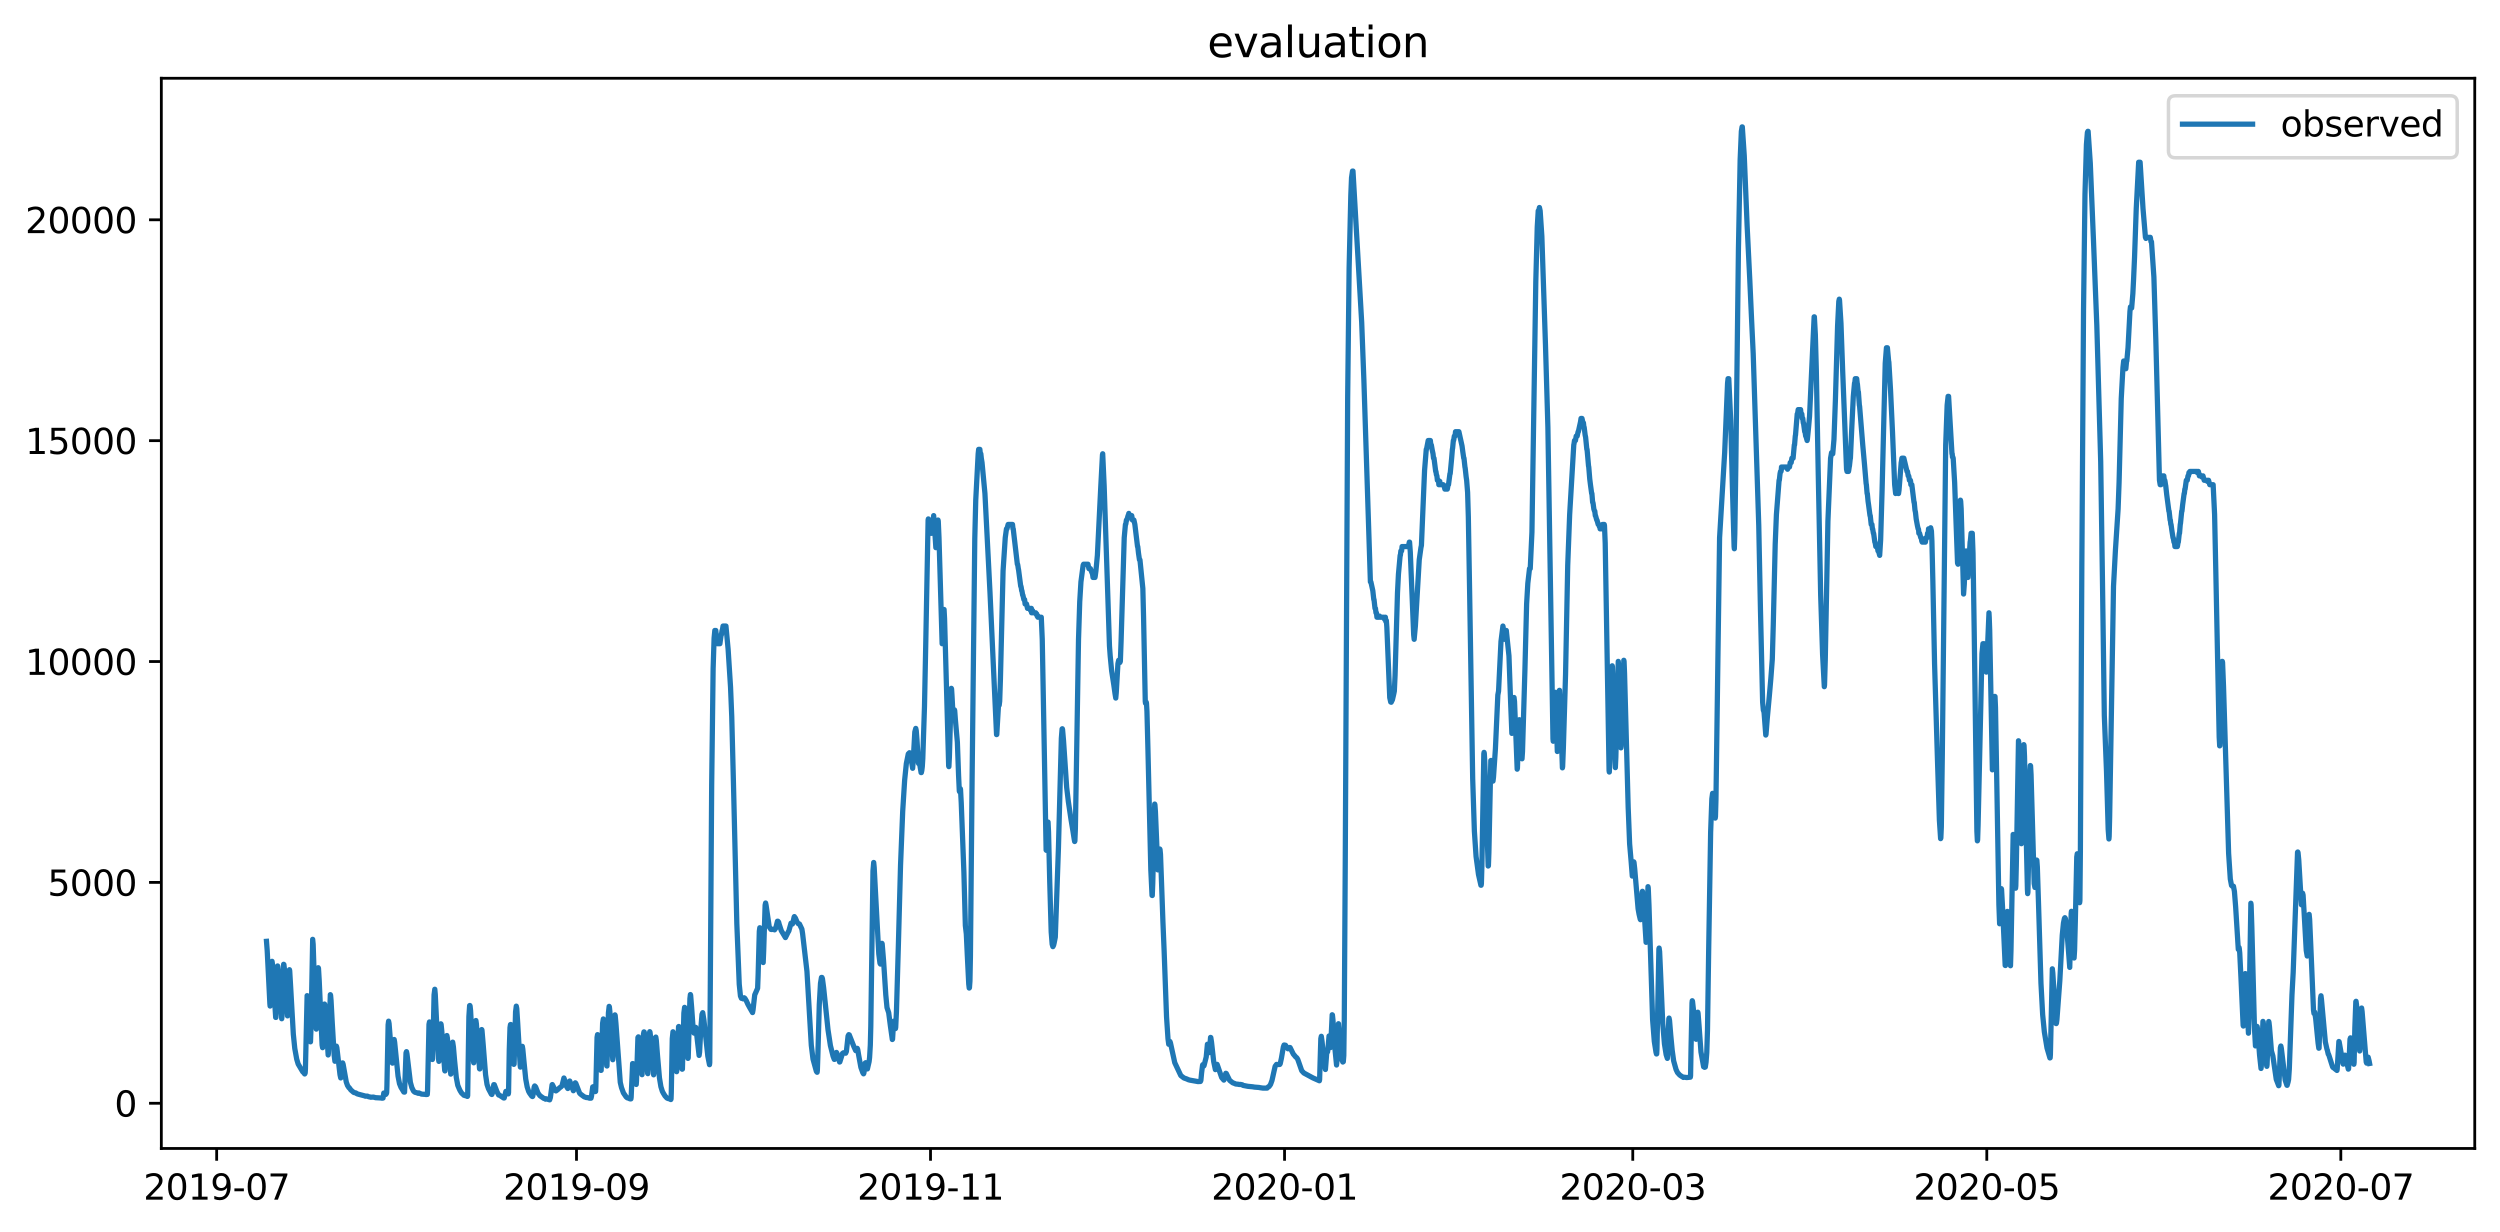 <?xml version="1.0" encoding="utf-8" standalone="no"?>
<!DOCTYPE svg PUBLIC "-//W3C//DTD SVG 1.1//EN"
  "http://www.w3.org/Graphics/SVG/1.1/DTD/svg11.dtd">
<svg xmlns:xlink="http://www.w3.org/1999/xlink" width="713.023pt" height="351.436pt" viewBox="0 0 713.023 351.436" xmlns="http://www.w3.org/2000/svg" version="1.1">
 <defs>
  <style type="text/css">*{stroke-linejoin: round; stroke-linecap: butt}</style>
 </defs>
 <g id="figure_1">
  <g id="patch_1">
   <path d="M 0 351.436 
L 713.023 351.436 
L 713.023 0 
L 0 0 
z
" style="fill: #ffffff"/>
  </g>
  <g id="axes_1">
   <g id="patch_2">
    <path d="M 46.013 327.558 
L 705.822 327.558 
L 705.822 22.318 
L 46.013 22.318 
z
" style="fill: #ffffff"/>
   </g>
   <g id="matplotlib.axis_1">
    <g id="xtick_1">
     <g id="line2d_1">
      <defs>
       <path id="m380944ceb1" d="M 0 0 
L 0 3.5 
" style="stroke: #000000; stroke-width: 0.8"/>
      </defs>
      <g>
       <use xlink:href="#m380944ceb1" x="61.796" y="327.558" style="stroke: #000000; stroke-width: 0.8"/>
      </g>
     </g>
     <g id="text_1">
      <!-- 2019-07 -->
      <g transform="translate(40.905 342.157) scale(0.1 -0.1)">
       <defs>
        <path id="DejaVuSans-32" d="M 1228 531 
L 3431 531 
L 3431 0 
L 469 0 
L 469 531 
Q 828 903 1448 1529 
Q 2069 2156 2228 2338 
Q 2531 2678 2651 2914 
Q 2772 3150 2772 3378 
Q 2772 3750 2511 3984 
Q 2250 4219 1831 4219 
Q 1534 4219 1204 4116 
Q 875 4013 500 3803 
L 500 4441 
Q 881 4594 1212 4672 
Q 1544 4750 1819 4750 
Q 2544 4750 2975 4387 
Q 3406 4025 3406 3419 
Q 3406 3131 3298 2873 
Q 3191 2616 2906 2266 
Q 2828 2175 2409 1742 
Q 1991 1309 1228 531 
z
" transform="scale(0.016)"/>
        <path id="DejaVuSans-30" d="M 2034 4250 
Q 1547 4250 1301 3770 
Q 1056 3291 1056 2328 
Q 1056 1369 1301 889 
Q 1547 409 2034 409 
Q 2525 409 2770 889 
Q 3016 1369 3016 2328 
Q 3016 3291 2770 3770 
Q 2525 4250 2034 4250 
z
M 2034 4750 
Q 2819 4750 3233 4129 
Q 3647 3509 3647 2328 
Q 3647 1150 3233 529 
Q 2819 -91 2034 -91 
Q 1250 -91 836 529 
Q 422 1150 422 2328 
Q 422 3509 836 4129 
Q 1250 4750 2034 4750 
z
" transform="scale(0.016)"/>
        <path id="DejaVuSans-31" d="M 794 531 
L 1825 531 
L 1825 4091 
L 703 3866 
L 703 4441 
L 1819 4666 
L 2450 4666 
L 2450 531 
L 3481 531 
L 3481 0 
L 794 0 
L 794 531 
z
" transform="scale(0.016)"/>
        <path id="DejaVuSans-39" d="M 703 97 
L 703 672 
Q 941 559 1184 500 
Q 1428 441 1663 441 
Q 2288 441 2617 861 
Q 2947 1281 2994 2138 
Q 2813 1869 2534 1725 
Q 2256 1581 1919 1581 
Q 1219 1581 811 2004 
Q 403 2428 403 3163 
Q 403 3881 828 4315 
Q 1253 4750 1959 4750 
Q 2769 4750 3195 4129 
Q 3622 3509 3622 2328 
Q 3622 1225 3098 567 
Q 2575 -91 1691 -91 
Q 1453 -91 1209 -44 
Q 966 3 703 97 
z
M 1959 2075 
Q 2384 2075 2632 2365 
Q 2881 2656 2881 3163 
Q 2881 3666 2632 3958 
Q 2384 4250 1959 4250 
Q 1534 4250 1286 3958 
Q 1038 3666 1038 3163 
Q 1038 2656 1286 2365 
Q 1534 2075 1959 2075 
z
" transform="scale(0.016)"/>
        <path id="DejaVuSans-2d" d="M 313 2009 
L 1997 2009 
L 1997 1497 
L 313 1497 
L 313 2009 
z
" transform="scale(0.016)"/>
        <path id="DejaVuSans-37" d="M 525 4666 
L 3525 4666 
L 3525 4397 
L 1831 0 
L 1172 0 
L 2766 4134 
L 525 4134 
L 525 4666 
z
" transform="scale(0.016)"/>
       </defs>
       <use xlink:href="#DejaVuSans-32"/>
       <use xlink:href="#DejaVuSans-30" x="63.623"/>
       <use xlink:href="#DejaVuSans-31" x="127.246"/>
       <use xlink:href="#DejaVuSans-39" x="190.869"/>
       <use xlink:href="#DejaVuSans-2d" x="254.492"/>
       <use xlink:href="#DejaVuSans-30" x="290.576"/>
       <use xlink:href="#DejaVuSans-37" x="354.199"/>
      </g>
     </g>
    </g>
    <g id="xtick_2">
     <g id="line2d_2">
      <g>
       <use xlink:href="#m380944ceb1" x="164.423" y="327.558" style="stroke: #000000; stroke-width: 0.8"/>
      </g>
     </g>
     <g id="text_2">
      <!-- 2019-09 -->
      <g transform="translate(143.531 342.157) scale(0.1 -0.1)">
       <use xlink:href="#DejaVuSans-32"/>
       <use xlink:href="#DejaVuSans-30" x="63.623"/>
       <use xlink:href="#DejaVuSans-31" x="127.246"/>
       <use xlink:href="#DejaVuSans-39" x="190.869"/>
       <use xlink:href="#DejaVuSans-2d" x="254.492"/>
       <use xlink:href="#DejaVuSans-30" x="290.576"/>
       <use xlink:href="#DejaVuSans-39" x="354.199"/>
      </g>
     </g>
    </g>
    <g id="xtick_3">
     <g id="line2d_3">
      <g>
       <use xlink:href="#m380944ceb1" x="265.394" y="327.558" style="stroke: #000000; stroke-width: 0.8"/>
      </g>
     </g>
     <g id="text_3">
      <!-- 2019-11 -->
      <g transform="translate(244.503 342.157) scale(0.1 -0.1)">
       <use xlink:href="#DejaVuSans-32"/>
       <use xlink:href="#DejaVuSans-30" x="63.623"/>
       <use xlink:href="#DejaVuSans-31" x="127.246"/>
       <use xlink:href="#DejaVuSans-39" x="190.869"/>
       <use xlink:href="#DejaVuSans-2d" x="254.492"/>
       <use xlink:href="#DejaVuSans-31" x="290.576"/>
       <use xlink:href="#DejaVuSans-31" x="354.199"/>
      </g>
     </g>
    </g>
    <g id="xtick_4">
     <g id="line2d_4">
      <g>
       <use xlink:href="#m380944ceb1" x="366.365" y="327.558" style="stroke: #000000; stroke-width: 0.8"/>
      </g>
     </g>
     <g id="text_4">
      <!-- 2020-01 -->
      <g transform="translate(345.474 342.157) scale(0.1 -0.1)">
       <use xlink:href="#DejaVuSans-32"/>
       <use xlink:href="#DejaVuSans-30" x="63.623"/>
       <use xlink:href="#DejaVuSans-32" x="127.246"/>
       <use xlink:href="#DejaVuSans-30" x="190.869"/>
       <use xlink:href="#DejaVuSans-2d" x="254.492"/>
       <use xlink:href="#DejaVuSans-30" x="290.576"/>
       <use xlink:href="#DejaVuSans-31" x="354.199"/>
      </g>
     </g>
    </g>
    <g id="xtick_5">
     <g id="line2d_5">
      <g>
       <use xlink:href="#m380944ceb1" x="465.681" y="327.558" style="stroke: #000000; stroke-width: 0.8"/>
      </g>
     </g>
     <g id="text_5">
      <!-- 2020-03 -->
      <g transform="translate(444.79 342.157) scale(0.1 -0.1)">
       <defs>
        <path id="DejaVuSans-33" d="M 2597 2516 
Q 3050 2419 3304 2112 
Q 3559 1806 3559 1356 
Q 3559 666 3084 287 
Q 2609 -91 1734 -91 
Q 1441 -91 1130 -33 
Q 819 25 488 141 
L 488 750 
Q 750 597 1062 519 
Q 1375 441 1716 441 
Q 2309 441 2620 675 
Q 2931 909 2931 1356 
Q 2931 1769 2642 2001 
Q 2353 2234 1838 2234 
L 1294 2234 
L 1294 2753 
L 1863 2753 
Q 2328 2753 2575 2939 
Q 2822 3125 2822 3475 
Q 2822 3834 2567 4026 
Q 2313 4219 1838 4219 
Q 1578 4219 1281 4162 
Q 984 4106 628 3988 
L 628 4550 
Q 988 4650 1302 4700 
Q 1616 4750 1894 4750 
Q 2613 4750 3031 4423 
Q 3450 4097 3450 3541 
Q 3450 3153 3228 2886 
Q 3006 2619 2597 2516 
z
" transform="scale(0.016)"/>
       </defs>
       <use xlink:href="#DejaVuSans-32"/>
       <use xlink:href="#DejaVuSans-30" x="63.623"/>
       <use xlink:href="#DejaVuSans-32" x="127.246"/>
       <use xlink:href="#DejaVuSans-30" x="190.869"/>
       <use xlink:href="#DejaVuSans-2d" x="254.492"/>
       <use xlink:href="#DejaVuSans-30" x="290.576"/>
       <use xlink:href="#DejaVuSans-33" x="354.199"/>
      </g>
     </g>
    </g>
    <g id="xtick_6">
     <g id="line2d_6">
      <g>
       <use xlink:href="#m380944ceb1" x="566.653" y="327.558" style="stroke: #000000; stroke-width: 0.8"/>
      </g>
     </g>
     <g id="text_6">
      <!-- 2020-05 -->
      <g transform="translate(545.761 342.157) scale(0.1 -0.1)">
       <defs>
        <path id="DejaVuSans-35" d="M 691 4666 
L 3169 4666 
L 3169 4134 
L 1269 4134 
L 1269 2991 
Q 1406 3038 1543 3061 
Q 1681 3084 1819 3084 
Q 2600 3084 3056 2656 
Q 3513 2228 3513 1497 
Q 3513 744 3044 326 
Q 2575 -91 1722 -91 
Q 1428 -91 1123 -41 
Q 819 9 494 109 
L 494 744 
Q 775 591 1075 516 
Q 1375 441 1709 441 
Q 2250 441 2565 725 
Q 2881 1009 2881 1497 
Q 2881 1984 2565 2268 
Q 2250 2553 1709 2553 
Q 1456 2553 1204 2497 
Q 953 2441 691 2322 
L 691 4666 
z
" transform="scale(0.016)"/>
       </defs>
       <use xlink:href="#DejaVuSans-32"/>
       <use xlink:href="#DejaVuSans-30" x="63.623"/>
       <use xlink:href="#DejaVuSans-32" x="127.246"/>
       <use xlink:href="#DejaVuSans-30" x="190.869"/>
       <use xlink:href="#DejaVuSans-2d" x="254.492"/>
       <use xlink:href="#DejaVuSans-30" x="290.576"/>
       <use xlink:href="#DejaVuSans-35" x="354.199"/>
      </g>
     </g>
    </g>
    <g id="xtick_7">
     <g id="line2d_7">
      <g>
       <use xlink:href="#m380944ceb1" x="667.624" y="327.558" style="stroke: #000000; stroke-width: 0.8"/>
      </g>
     </g>
     <g id="text_7">
      <!-- 2020-07 -->
      <g transform="translate(646.732 342.157) scale(0.1 -0.1)">
       <use xlink:href="#DejaVuSans-32"/>
       <use xlink:href="#DejaVuSans-30" x="63.623"/>
       <use xlink:href="#DejaVuSans-32" x="127.246"/>
       <use xlink:href="#DejaVuSans-30" x="190.869"/>
       <use xlink:href="#DejaVuSans-2d" x="254.492"/>
       <use xlink:href="#DejaVuSans-30" x="290.576"/>
       <use xlink:href="#DejaVuSans-37" x="354.199"/>
      </g>
     </g>
    </g>
   </g>
   <g id="matplotlib.axis_2">
    <g id="ytick_1">
     <g id="line2d_8">
      <defs>
       <path id="me3d0247469" d="M 0 0 
L -3.5 0 
" style="stroke: #000000; stroke-width: 0.8"/>
      </defs>
      <g>
       <use xlink:href="#me3d0247469" x="46.013" y="314.66" style="stroke: #000000; stroke-width: 0.8"/>
      </g>
     </g>
     <g id="text_8">
      <!-- 0 -->
      <g transform="translate(32.65 318.459) scale(0.1 -0.1)">
       <use xlink:href="#DejaVuSans-30"/>
      </g>
     </g>
    </g>
    <g id="ytick_2">
     <g id="line2d_9">
      <g>
       <use xlink:href="#me3d0247469" x="46.013" y="251.668" style="stroke: #000000; stroke-width: 0.8"/>
      </g>
     </g>
     <g id="text_9">
      <!-- 5000 -->
      <g transform="translate(13.562 255.467) scale(0.1 -0.1)">
       <use xlink:href="#DejaVuSans-35"/>
       <use xlink:href="#DejaVuSans-30" x="63.623"/>
       <use xlink:href="#DejaVuSans-30" x="127.246"/>
       <use xlink:href="#DejaVuSans-30" x="190.869"/>
      </g>
     </g>
    </g>
    <g id="ytick_3">
     <g id="line2d_10">
      <g>
       <use xlink:href="#me3d0247469" x="46.013" y="188.675" style="stroke: #000000; stroke-width: 0.8"/>
      </g>
     </g>
     <g id="text_10">
      <!-- 10000 -->
      <g transform="translate(7.2 192.474) scale(0.1 -0.1)">
       <use xlink:href="#DejaVuSans-31"/>
       <use xlink:href="#DejaVuSans-30" x="63.623"/>
       <use xlink:href="#DejaVuSans-30" x="127.246"/>
       <use xlink:href="#DejaVuSans-30" x="190.869"/>
       <use xlink:href="#DejaVuSans-30" x="254.492"/>
      </g>
     </g>
    </g>
    <g id="ytick_4">
     <g id="line2d_11">
      <g>
       <use xlink:href="#me3d0247469" x="46.013" y="125.683" style="stroke: #000000; stroke-width: 0.8"/>
      </g>
     </g>
     <g id="text_11">
      <!-- 15000 -->
      <g transform="translate(7.2 129.482) scale(0.1 -0.1)">
       <use xlink:href="#DejaVuSans-31"/>
       <use xlink:href="#DejaVuSans-35" x="63.623"/>
       <use xlink:href="#DejaVuSans-30" x="127.246"/>
       <use xlink:href="#DejaVuSans-30" x="190.869"/>
       <use xlink:href="#DejaVuSans-30" x="254.492"/>
      </g>
     </g>
    </g>
    <g id="ytick_5">
     <g id="line2d_12">
      <g>
       <use xlink:href="#me3d0247469" x="46.013" y="62.69" style="stroke: #000000; stroke-width: 0.8"/>
      </g>
     </g>
     <g id="text_12">
      <!-- 20000 -->
      <g transform="translate(7.2 66.49) scale(0.1 -0.1)">
       <use xlink:href="#DejaVuSans-32"/>
       <use xlink:href="#DejaVuSans-30" x="63.623"/>
       <use xlink:href="#DejaVuSans-30" x="127.246"/>
       <use xlink:href="#DejaVuSans-30" x="190.869"/>
       <use xlink:href="#DejaVuSans-30" x="254.492"/>
      </g>
     </g>
    </g>
   </g>
   <g id="line2d_13">
    <path d="M 76.004 268.477 
L 76.211 271.186 
L 76.969 286.272 
L 77.038 286.934 
L 77.107 286.839 
L 77.314 279.879 
L 77.521 274.524 
L 77.59 274.178 
L 77.728 275.091 
L 78.142 282.65 
L 78.625 290.178 
L 78.694 290.178 
L 78.832 285.831 
L 79.107 276.131 
L 79.176 275.501 
L 79.245 275.627 
L 79.383 276.792 
L 79.935 285.107 
L 80.349 290.556 
L 80.418 289.957 
L 80.901 275.028 
L 80.97 275.091 
L 81.108 276.288 
L 81.59 283.973 
L 82.004 289.737 
L 82.073 289.485 
L 82.28 281.894 
L 82.487 276.729 
L 82.556 276.572 
L 82.625 276.887 
L 82.901 281.58 
L 83.659 294.965 
L 84.073 299.028 
L 84.625 302.084 
L 85.039 303.469 
L 86.349 305.693 
L 86.556 305.863 
L 86.832 306.219 
L 86.901 306.304 
L 87.039 306.052 
L 87.108 304.899 
L 87.591 283.973 
L 87.66 284.005 
L 87.798 285.265 
L 88.556 297.139 
L 88.694 293.265 
L 89.177 267.91 
L 89.315 269.327 
L 89.66 279.973 
L 90.143 292.918 
L 90.212 293.517 
L 90.281 292.918 
L 90.763 276.005 
L 90.832 276.162 
L 91.039 279.595 
L 91.867 298.052 
L 92.005 298.808 
L 92.143 295.816 
L 92.488 286.713 
L 92.557 286.367 
L 92.626 286.493 
L 92.763 287.973 
L 93.591 300.887 
L 93.66 300.477 
L 94.212 283.69 
L 94.281 283.816 
L 94.419 285.359 
L 94.764 291.753 
L 95.315 301.013 
L 95.522 302.682 
L 95.66 301.076 
L 95.867 298.524 
L 95.936 298.367 
L 96.074 298.808 
L 96.35 301.139 
L 96.971 306.509 
L 97.177 307.438 
L 97.246 307.331 
L 97.384 305.81 
L 97.66 303.154 
L 97.729 303.154 
L 97.867 303.564 
L 98.764 308.616 
L 99.109 309.58 
L 99.522 310.225 
L 99.591 310.206 
L 100.074 310.874 
L 100.902 311.583 
L 101.523 311.728 
L 101.798 311.948 
L 102.281 312.096 
L 104.074 312.572 
L 104.212 312.647 
L 104.764 312.61 
L 105.109 312.789 
L 105.661 312.896 
L 105.73 312.943 
L 106.488 312.896 
L 107.109 313.066 
L 108.695 313.158 
L 108.971 313.221 
L 109.247 313.173 
L 109.454 311.747 
L 109.73 312.096 
L 110.006 312.143 
L 110.213 311.898 
L 110.282 311.58 
L 110.351 309.734 
L 110.695 292.288 
L 110.833 291.249 
L 110.971 291.942 
L 111.316 296.351 
L 111.868 303.154 
L 111.937 303.217 
L 112.075 300.824 
L 112.351 296.54 
L 112.42 296.477 
L 112.558 297.265 
L 112.834 300.005 
L 113.523 306.912 
L 113.937 309.06 
L 114.351 310.096 
L 115.179 311.46 
L 115.385 311.479 
L 115.523 307.753 
L 115.799 300.288 
L 115.937 299.942 
L 116.075 300.603 
L 117.041 308.688 
L 117.455 310.175 
L 117.937 311.17 
L 118.075 311.309 
L 118.351 311.526 
L 118.765 311.63 
L 119.317 311.832 
L 119.455 311.709 
L 119.662 311.8 
L 120.213 312.049 
L 121.317 312.128 
L 121.524 312.175 
L 121.869 312.143 
L 121.938 311.069 
L 122.351 292.162 
L 122.489 291.469 
L 122.627 292.32 
L 122.903 296.351 
L 123.317 302.178 
L 123.386 301.989 
L 123.524 296.509 
L 123.8 283.753 
L 124.007 282.146 
L 124.145 283.595 
L 124.558 292.257 
L 125.11 302.336 
L 125.179 302.713 
L 125.248 302.052 
L 125.731 292.005 
L 125.8 292.099 
L 126.007 294.115 
L 126.834 305.328 
L 126.903 305.441 
L 127.041 302.241 
L 127.317 295.784 
L 127.455 295.343 
L 127.593 296.036 
L 128.559 306.345 
L 128.697 303.532 
L 128.972 297.674 
L 129.11 297.233 
L 129.317 298.587 
L 129.662 302.587 
L 130.145 307.331 
L 130.559 309.548 
L 131.041 310.685 
L 131.248 311.101 
L 131.662 311.765 
L 132.145 312.197 
L 132.283 312.361 
L 132.421 312.361 
L 132.559 312.468 
L 132.628 312.329 
L 132.697 312.376 
L 132.973 312.534 
L 133.18 312.685 
L 133.317 312.704 
L 133.386 312.452 
L 133.524 303.18 
L 133.731 289.957 
L 133.938 286.808 
L 134.007 286.776 
L 134.076 286.934 
L 134.214 288.257 
L 134.559 294.65 
L 135.042 302.682 
L 135.111 303.123 
L 135.249 300.288 
L 135.524 292.288 
L 135.731 291.06 
L 135.869 292.005 
L 136.145 295.973 
L 136.766 304.817 
L 136.835 304.874 
L 136.973 301.17 
L 137.249 294.241 
L 137.387 293.643 
L 137.456 293.769 
L 137.8 297.8 
L 138.49 306.528 
L 138.904 309.29 
L 139.318 310.518 
L 140.145 312.08 
L 140.283 312.159 
L 140.421 311.797 
L 140.835 309.356 
L 140.973 309.356 
L 141.732 311.343 
L 142.215 312.31 
L 142.284 312.213 
L 142.352 312.295 
L 143.663 313.158 
L 143.801 313.158 
L 144.008 312.364 
L 144.284 311.274 
L 144.491 311.274 
L 144.904 311.929 
L 144.973 311.986 
L 145.042 311.611 
L 145.249 299.375 
L 145.456 293.076 
L 145.594 292.225 
L 145.663 292.194 
L 145.801 292.824 
L 146.146 297.643 
L 146.56 303.564 
L 146.629 303.469 
L 146.767 298.619 
L 147.042 288.603 
L 147.249 286.965 
L 147.387 287.658 
L 147.663 291.973 
L 148.353 303.784 
L 148.422 304.351 
L 148.491 304.068 
L 148.905 298.43 
L 148.974 298.43 
L 149.111 299.249 
L 149.456 302.902 
L 149.939 307.747 
L 150.353 309.986 
L 150.767 311.255 
L 151.043 311.762 
L 151.663 312.628 
L 151.87 312.742 
L 151.939 312.685 
L 152.077 311.98 
L 152.353 310.017 
L 152.491 309.725 
L 152.56 309.781 
L 152.767 310.002 
L 153.457 311.781 
L 154.008 312.515 
L 155.112 313.284 
L 155.457 313.347 
L 155.595 313.501 
L 155.733 313.378 
L 156.767 313.684 
L 156.974 313.016 
L 157.457 309.391 
L 157.526 309.328 
L 157.802 309.86 
L 158.353 311.028 
L 158.56 311.136 
L 158.974 310.839 
L 159.664 310.206 
L 160.009 309.97 
L 160.285 309.677 
L 160.836 307.457 
L 161.043 308.014 
L 161.595 309.891 
L 161.94 310.455 
L 162.078 310.017 
L 162.285 308.565 
L 162.492 308.317 
L 163.526 311.085 
L 163.595 310.962 
L 164.078 308.827 
L 164.216 308.962 
L 165.319 311.797 
L 165.664 312.112 
L 165.871 312.266 
L 166.63 312.824 
L 166.906 312.912 
L 167.181 313.019 
L 167.733 313.066 
L 168.078 313.205 
L 168.561 313.205 
L 168.699 312.647 
L 169.044 310.017 
L 169.182 309.939 
L 169.32 310.143 
L 169.802 311.328 
L 169.871 311.277 
L 169.94 309.92 
L 170.285 295.879 
L 170.423 295.091 
L 170.492 295.123 
L 170.63 295.784 
L 170.906 299.154 
L 171.389 305.29 
L 171.458 305.271 
L 171.596 300.761 
L 171.871 291.816 
L 172.078 290.619 
L 172.216 291.595 
L 172.492 295.658 
L 173.044 304.005 
L 173.113 304.036 
L 173.251 299.154 
L 173.527 288.887 
L 173.734 287.028 
L 173.803 287.186 
L 173.94 288.509 
L 174.354 296.194 
L 174.768 302.241 
L 174.837 301.58 
L 175.389 289.454 
L 175.458 289.611 
L 175.665 291.847 
L 176.906 308.704 
L 177.251 310.175 
L 177.803 311.696 
L 178.561 312.824 
L 178.906 313.12 
L 179.32 313.221 
L 179.665 313.41 
L 179.941 313.41 
L 180.01 312.94 
L 180.424 303.343 
L 180.493 303.343 
L 180.768 304.556 
L 181.458 309.293 
L 181.527 308.402 
L 181.941 295.91 
L 182.079 295.721 
L 182.217 296.477 
L 182.562 300.698 
L 182.975 305.901 
L 183.113 306.512 
L 183.251 302.524 
L 183.527 294.902 
L 183.665 294.304 
L 183.734 294.335 
L 183.941 296.194 
L 184.7 306.124 
L 184.769 306.216 
L 184.907 302.367 
L 185.182 294.871 
L 185.32 294.241 
L 185.389 294.367 
L 185.596 296.099 
L 186.424 306.55 
L 186.493 306.049 
L 186.907 295.973 
L 187.045 295.784 
L 187.183 296.698 
L 187.527 301.076 
L 188.079 307.403 
L 188.493 309.923 
L 188.907 311.255 
L 189.183 311.778 
L 189.666 312.572 
L 190.217 313.173 
L 190.562 313.315 
L 190.838 313.362 
L 191.321 313.599 
L 191.39 313.441 
L 191.459 311.567 
L 191.735 296.257 
L 191.942 294.272 
L 192.01 294.398 
L 192.286 296.572 
L 192.976 305.658 
L 193.045 305.192 
L 193.528 292.824 
L 193.597 292.761 
L 193.735 293.422 
L 194.08 298.367 
L 194.562 304.95 
L 194.631 304.912 
L 194.769 299.721 
L 195.045 288.95 
L 195.252 287.312 
L 195.321 287.406 
L 195.597 290.997 
L 196.218 301.863 
L 196.287 301.706 
L 196.425 296.855 
L 196.769 284.824 
L 196.907 283.658 
L 196.976 283.847 
L 197.252 287.217 
L 197.735 294.021 
L 197.942 294.65 
L 198.08 294.335 
L 198.356 293.013 
L 198.425 293.013 
L 198.563 293.737 
L 198.907 296.855 
L 199.39 301.013 
L 199.528 300.099 
L 199.873 293.454 
L 200.218 289.296 
L 200.425 288.824 
L 200.77 290.997 
L 201.873 301.202 
L 202.356 303.658 
L 202.425 303.091 
L 202.563 284.32 
L 202.977 223.815 
L 203.39 190.713 
L 203.666 182.02 
L 203.873 179.815 
L 204.149 179.815 
L 204.356 181.705 
L 204.632 183.595 
L 205.322 183.595 
L 205.666 181.075 
L 205.735 181.075 
L 205.942 179.815 
L 206.011 179.815 
L 206.218 178.555 
L 207.046 178.555 
L 207.667 185.17 
L 208.356 195.973 
L 208.701 204.382 
L 209.184 223.249 
L 210.149 263.438 
L 210.839 280.729 
L 211.184 284.068 
L 211.46 284.729 
L 211.667 284.761 
L 211.736 284.666 
L 211.805 284.729 
L 211.943 284.887 
L 212.219 284.572 
L 212.425 284.698 
L 212.839 285.391 
L 213.322 286.461 
L 213.529 286.839 
L 213.874 287.469 
L 214.632 288.792 
L 214.77 288.068 
L 215.253 283.753 
L 215.598 282.965 
L 216.081 281.863 
L 216.219 278.209 
L 216.564 265.611 
L 216.702 264.603 
L 216.771 264.729 
L 217.046 267.501 
L 217.667 274.524 
L 217.805 271.28 
L 218.219 258.178 
L 218.357 257.548 
L 218.495 258.209 
L 219.391 264.351 
L 219.874 265.076 
L 220.15 265.107 
L 220.564 265.013 
L 220.771 265.138 
L 220.84 265.107 
L 220.909 265.201 
L 221.254 264.698 
L 221.736 262.745 
L 221.874 262.745 
L 222.081 262.997 
L 222.219 263.564 
L 222.84 265.453 
L 224.012 267.406 
L 224.84 265.737 
L 224.978 265.548 
L 225.599 263.312 
L 225.737 263.343 
L 225.874 263.438 
L 226.012 263.532 
L 226.219 262.808 
L 226.495 261.548 
L 226.564 261.422 
L 226.771 261.831 
L 226.84 261.8 
L 227.185 262.619 
L 227.392 263.091 
L 227.461 263.123 
L 227.668 263.438 
L 228.013 263.532 
L 228.702 264.981 
L 228.909 266.304 
L 230.151 277.044 
L 231.392 298.147 
L 231.875 302.052 
L 232.84 305.573 
L 233.047 305.822 
L 233.116 305.321 
L 233.254 301.328 
L 233.668 286.524 
L 234.013 280.446 
L 234.289 278.776 
L 234.427 278.776 
L 234.565 279.123 
L 234.909 281.737 
L 235.323 285.674 
L 236.151 293.674 
L 236.841 298.209 
L 237.599 301.233 
L 237.944 302.147 
L 238.013 302.147 
L 238.565 300.162 
L 238.703 300.414 
L 239.461 302.902 
L 239.53 302.871 
L 240.289 300.446 
L 240.565 300.257 
L 240.703 300.257 
L 241.048 300.351 
L 241.186 300.383 
L 241.393 299.91 
L 241.6 298.021 
L 241.875 295.469 
L 242.082 295.091 
L 242.22 295.154 
L 243.6 298.661 
L 243.738 298.934 
L 244.013 299.564 
L 244.082 299.658 
L 244.151 299.595 
L 244.496 298.997 
L 244.634 299.343 
L 244.91 301.013 
L 245.531 304.414 
L 246.083 305.951 
L 246.289 306.266 
L 246.358 306.181 
L 246.496 305.391 
L 246.772 303.186 
L 246.91 303.091 
L 247.048 303.322 
L 247.393 304.868 
L 247.876 302.776 
L 248.014 301.611 
L 248.221 298.084 
L 248.359 292.698 
L 248.979 248.414 
L 249.186 245.989 
L 249.324 247.375 
L 249.738 255.249 
L 250.635 272.036 
L 250.979 274.745 
L 251.117 274.965 
L 251.255 273.044 
L 251.531 269.044 
L 251.6 269.139 
L 252.014 274.178 
L 252.635 283.753 
L 252.979 287.375 
L 253.462 288.824 
L 253.945 292.572 
L 254.497 296.477 
L 254.566 296.383 
L 254.773 292.95 
L 254.98 291.217 
L 255.118 291.784 
L 255.393 293.359 
L 255.462 293.013 
L 255.669 288.666 
L 256.221 269.674 
L 256.842 246.776 
L 257.462 231.312 
L 258.014 222.493 
L 258.497 217.768 
L 259.049 215.028 
L 259.394 214.682 
L 259.463 214.713 
L 259.669 215.123 
L 260.083 217.831 
L 260.29 219.123 
L 260.428 217.422 
L 260.911 208.76 
L 261.187 207.752 
L 261.325 208.414 
L 261.532 211.154 
L 261.945 217.674 
L 262.014 217.8 
L 262.152 217.485 
L 262.221 217.485 
L 262.359 218.272 
L 262.704 220.351 
L 262.773 220.351 
L 262.911 219.752 
L 263.049 218.619 
L 263.187 216.382 
L 263.67 201.516 
L 264.015 184.54 
L 264.704 148.319 
L 264.773 148.004 
L 264.98 149.264 
L 265.394 152.099 
L 265.739 152.099 
L 266.291 147.059 
L 266.566 150.839 
L 266.911 156.193 
L 266.98 156.193 
L 267.049 155.878 
L 267.532 148.319 
L 267.601 148.634 
L 267.808 153.359 
L 268.704 183.595 
L 269.049 175.091 
L 269.256 173.831 
L 269.394 176.351 
L 269.739 188.634 
L 270.567 218.461 
L 270.636 218.65 
L 270.774 215.91 
L 271.325 196.319 
L 271.394 196.477 
L 271.532 198.65 
L 271.877 205.201 
L 272.015 204.319 
L 272.222 202.461 
L 272.291 202.682 
L 272.498 205.453 
L 272.843 209.327 
L 273.05 211.658 
L 273.394 221.138 
L 273.601 225.611 
L 273.67 225.8 
L 273.877 224.918 
L 273.946 225.107 
L 274.153 228.949 
L 274.912 248.76 
L 275.326 263.973 
L 275.601 266.367 
L 275.877 272.32 
L 276.291 280.635 
L 276.429 281.8 
L 276.498 281.705 
L 276.636 279.816 
L 276.774 272.761 
L 277.257 221.768 
L 278.015 153.673 
L 278.291 142.65 
L 278.981 129.421 
L 279.119 128.162 
L 279.464 128.162 
L 279.602 129.421 
L 279.74 129.421 
L 279.878 130.681 
L 280.084 131.941 
L 280.498 136.351 
L 280.912 140.76 
L 282.36 169.107 
L 284.223 209.516 
L 284.292 209.485 
L 284.43 207.06 
L 284.774 201.233 
L 284.843 200.949 
L 284.912 201.075 
L 284.981 201.138 
L 285.119 200.004 
L 285.326 193.8 
L 286.085 162.807 
L 286.706 153.359 
L 287.05 150.839 
L 287.188 150.839 
L 287.533 149.579 
L 288.775 149.579 
L 288.913 150.839 
L 288.982 150.839 
L 290.154 160.918 
L 290.223 160.918 
L 290.292 161.233 
L 290.43 162.177 
L 290.499 162.492 
L 290.706 164.067 
L 291.12 167.217 
L 291.189 167.217 
L 291.258 167.532 
L 291.395 168.477 
L 291.464 168.477 
L 291.671 169.737 
L 291.74 169.737 
L 292.016 170.996 
L 292.223 170.996 
L 292.361 172.256 
L 292.775 172.256 
L 293.051 173.516 
L 293.12 173.201 
L 293.258 173.516 
L 293.809 173.516 
L 293.947 174.146 
L 294.085 173.516 
L 294.154 173.516 
L 294.223 174.776 
L 294.292 174.461 
L 294.361 174.461 
L 294.43 174.776 
L 294.499 174.146 
L 294.637 174.776 
L 295.396 174.776 
L 295.534 175.196 
L 295.672 175.091 
L 295.809 175.721 
L 295.878 175.721 
L 296.016 176.036 
L 296.085 175.721 
L 296.223 176.036 
L 296.982 176.036 
L 297.258 182.335 
L 297.603 200.981 
L 298.361 242.43 
L 298.43 242.524 
L 298.568 239.973 
L 298.844 234.461 
L 298.913 234.461 
L 299.051 237.264 
L 299.396 251.627 
L 299.81 265.8 
L 300.086 269.296 
L 300.293 269.989 
L 300.499 269.579 
L 300.637 269.013 
L 300.982 267.28 
L 301.879 241.737 
L 302.706 210.556 
L 302.913 207.91 
L 302.982 207.847 
L 303.051 208.067 
L 303.327 211.249 
L 304.224 224.571 
L 304.707 228.634 
L 305.465 233.737 
L 306.017 237.044 
L 306.362 239.28 
L 306.5 240.005 
L 306.569 239.847 
L 306.707 236.351 
L 306.983 220.004 
L 307.603 182.335 
L 307.948 171.626 
L 308.293 165.957 
L 308.914 161.233 
L 309.052 160.918 
L 310.293 160.918 
L 310.569 162.177 
L 310.983 162.177 
L 311.603 163.752 
L 311.741 164.697 
L 312.293 164.697 
L 312.362 164.382 
L 312.569 162.807 
L 312.983 158.398 
L 313.948 138.87 
L 314.431 129.736 
L 314.5 129.421 
L 314.914 138.555 
L 316.431 184.225 
L 316.638 187.059 
L 317.052 191.343 
L 317.673 195.374 
L 318.018 197.863 
L 318.225 199.091 
L 318.362 197.611 
L 318.845 189.264 
L 319.052 188.319 
L 319.19 188.634 
L 319.328 188.634 
L 319.397 188.949 
L 319.535 188.634 
L 319.742 182.965 
L 320.638 153.359 
L 320.983 149.579 
L 321.052 149.579 
L 321.121 149.264 
L 321.259 148.319 
L 321.397 148.319 
L 321.742 147.059 
L 321.811 147.059 
L 321.949 146.429 
L 322.018 147.059 
L 322.087 146.744 
L 322.225 147.059 
L 322.777 147.059 
L 322.983 148.319 
L 323.397 148.319 
L 323.673 149.579 
L 324.432 155.878 
L 324.501 155.878 
L 324.708 157.768 
L 324.984 159.658 
L 325.122 159.658 
L 325.949 167.847 
L 326.156 176.036 
L 326.639 200.036 
L 326.708 200.571 
L 326.777 200.54 
L 326.846 200.477 
L 326.915 200.256 
L 326.984 200.54 
L 327.122 202.902 
L 327.397 213.516 
L 328.225 248.131 
L 328.57 255.375 
L 328.639 255.406 
L 328.777 251.879 
L 329.329 229.327 
L 329.398 229.548 
L 329.536 231.469 
L 330.225 248.099 
L 330.294 247.973 
L 330.501 245.296 
L 330.777 242.146 
L 330.846 242.272 
L 330.984 243.658 
L 331.26 251.186 
L 331.674 262.839 
L 332.018 271.154 
L 332.708 290.02 
L 333.122 296.257 
L 333.329 297.832 
L 333.398 297.832 
L 333.674 297.044 
L 333.812 297.391 
L 335.053 303.091 
L 336.777 306.758 
L 337.674 307.45 
L 338.433 307.715 
L 338.984 307.964 
L 339.398 308.071 
L 341.674 308.477 
L 342.226 308.446 
L 342.364 308.446 
L 342.502 308.147 
L 342.709 305.967 
L 342.985 303.784 
L 343.054 303.658 
L 343.26 304.005 
L 343.329 304.036 
L 343.398 303.942 
L 344.019 301.485 
L 344.364 297.832 
L 344.502 298.052 
L 344.847 300.225 
L 344.916 299.879 
L 345.261 295.879 
L 345.33 295.91 
L 345.536 297.233 
L 346.157 302.776 
L 346.64 305.063 
L 346.709 304.994 
L 347.123 303.564 
L 347.261 303.91 
L 348.433 307.328 
L 349.054 308.055 
L 349.192 307.816 
L 349.606 306.109 
L 349.744 306.165 
L 350.709 308.134 
L 351.606 308.836 
L 351.951 308.947 
L 352.433 309.164 
L 353.192 309.243 
L 353.399 309.306 
L 353.813 309.29 
L 354.227 309.384 
L 354.296 309.384 
L 354.502 309.558 
L 355.882 309.825 
L 357.33 309.97 
L 357.744 310.049 
L 359.123 310.159 
L 359.399 310.222 
L 360.158 310.332 
L 360.71 310.345 
L 361.399 310.332 
L 361.744 309.958 
L 361.951 309.888 
L 362.365 309.306 
L 362.779 308.165 
L 363.675 304.131 
L 364.089 303.574 
L 364.158 303.616 
L 364.986 303.595 
L 365.124 303.406 
L 365.469 301.832 
L 366.02 298.619 
L 366.227 298.052 
L 366.365 298.052 
L 366.572 298.115 
L 366.641 298.115 
L 366.917 298.556 
L 367.124 298.808 
L 367.331 299.123 
L 367.469 299.091 
L 367.814 298.745 
L 367.952 298.776 
L 368.848 300.603 
L 369.607 301.517 
L 369.745 301.58 
L 369.952 301.832 
L 370.159 302.21 
L 371.262 305.372 
L 371.883 306.036 
L 374.297 307.343 
L 374.504 307.45 
L 376.297 308.244 
L 376.366 307.917 
L 376.504 302.965 
L 376.711 296.225 
L 376.849 295.564 
L 377.055 297.013 
L 377.745 303.627 
L 378.021 305.028 
L 378.159 303.343 
L 378.435 299.753 
L 378.504 299.753 
L 378.642 300.005 
L 378.78 298.745 
L 379.056 295.469 
L 379.125 295.69 
L 379.469 298.776 
L 379.538 298.619 
L 379.676 295.154 
L 379.952 289.422 
L 380.021 289.485 
L 380.159 290.776 
L 380.711 298.871 
L 381.194 303.753 
L 381.263 303.123 
L 381.745 291.973 
L 382.021 295.091 
L 382.78 302.493 
L 382.918 302.682 
L 382.987 302.902 
L 383.056 302.619 
L 383.125 302.808 
L 383.263 301.044 
L 383.401 290.682 
L 383.677 246.115 
L 384.366 113.358 
L 384.78 76.508 
L 385.263 55.72 
L 385.47 50.681 
L 385.746 48.791 
L 385.884 48.791 
L 388.022 85.957 
L 388.366 91.941 
L 388.987 108.319 
L 390.849 165.957 
L 390.987 165.957 
L 391.539 168.477 
L 391.815 170.996 
L 391.884 170.996 
L 392.16 173.516 
L 392.298 173.516 
L 392.436 174.776 
L 392.574 174.776 
L 392.712 176.036 
L 393.401 176.036 
L 393.47 175.721 
L 393.608 176.036 
L 394.712 176.036 
L 394.919 176.666 
L 394.988 176.666 
L 395.125 176.036 
L 395.263 177.296 
L 395.401 176.981 
L 395.539 178.87 
L 396.367 198.965 
L 396.643 200.225 
L 396.781 200.288 
L 397.057 199.721 
L 397.126 199.595 
L 397.47 198.115 
L 397.608 197.453 
L 397.677 197.107 
L 397.884 192.666 
L 398.574 169.107 
L 398.85 163.752 
L 399.333 158.398 
L 399.402 158.398 
L 399.54 157.138 
L 399.746 157.138 
L 399.884 155.878 
L 401.678 155.878 
L 401.953 154.618 
L 402.022 154.618 
L 402.229 157.453 
L 403.195 181.075 
L 403.333 182.335 
L 403.678 178.555 
L 404.781 159.658 
L 405.264 156.193 
L 405.402 155.563 
L 405.678 148.949 
L 406.299 134.146 
L 406.781 128.162 
L 406.85 128.162 
L 407.333 125.642 
L 407.954 125.642 
L 408.092 126.902 
L 408.23 126.902 
L 408.506 128.477 
L 408.712 129.421 
L 408.85 130.681 
L 408.988 130.681 
L 409.471 134.461 
L 409.54 134.461 
L 409.678 135.406 
L 409.816 135.721 
L 409.954 136.98 
L 410.23 136.98 
L 410.299 137.295 
L 410.368 138.24 
L 410.575 138.24 
L 410.644 137.295 
L 410.713 138.24 
L 410.782 137.925 
L 410.919 138.24 
L 411.609 138.24 
L 411.885 138.66 
L 412.092 139.5 
L 412.782 139.5 
L 412.851 139.185 
L 412.989 138.24 
L 413.127 138.24 
L 413.54 135.091 
L 413.609 135.091 
L 414.023 130.681 
L 414.23 128.162 
L 414.299 127.847 
L 414.506 125.642 
L 414.575 125.642 
L 414.644 125.327 
L 414.782 124.382 
L 414.989 124.382 
L 415.127 123.122 
L 416.092 123.122 
L 416.989 127.217 
L 417.196 128.791 
L 417.472 130.681 
L 417.541 130.681 
L 417.816 133.201 
L 417.885 133.516 
L 418.161 136.036 
L 418.299 136.98 
L 418.575 140.445 
L 418.782 147.374 
L 419.127 167.532 
L 420.023 222.115 
L 420.506 237.075 
L 420.989 244.288 
L 421.679 249.422 
L 422.368 252.477 
L 422.437 252.477 
L 422.506 252.036 
L 422.644 247.123 
L 423.196 215.028 
L 423.265 214.587 
L 423.334 214.839 
L 423.472 217.327 
L 424.438 246.997 
L 424.506 246.934 
L 424.644 243.154 
L 425.196 216.918 
L 425.265 216.886 
L 425.334 217.107 
L 425.817 222.776 
L 425.955 221.674 
L 426.507 213.548 
L 427.196 198.209 
L 427.403 197.107 
L 427.61 192.792 
L 428.093 182.965 
L 428.645 178.555 
L 428.714 178.87 
L 429.058 182.335 
L 429.403 179.815 
L 429.61 179.815 
L 430.369 187.059 
L 430.852 200.508 
L 431.197 209.17 
L 431.265 209.138 
L 431.403 206.682 
L 431.748 199.122 
L 431.817 198.934 
L 431.955 200.067 
L 432.231 207.028 
L 432.714 219.375 
L 432.783 219.091 
L 432.99 212.949 
L 433.335 205.264 
L 433.473 205.863 
L 433.679 209.264 
L 434.093 216.414 
L 434.231 214.335 
L 434.921 191.028 
L 435.404 172.256 
L 435.748 166.377 
L 436.231 162.177 
L 436.438 162.177 
L 436.921 151.784 
L 437.197 133.831 
L 438.024 80.287 
L 438.438 64.749 
L 438.714 60.13 
L 438.852 60.13 
L 439.059 59.185 
L 439.266 60.13 
L 439.749 67.374 
L 440.783 98.345 
L 441.473 121.862 
L 442.301 172.886 
L 442.921 210.713 
L 442.99 211.406 
L 443.128 209.201 
L 443.542 197.453 
L 443.68 199.626 
L 444.163 214.335 
L 444.301 211.658 
L 444.715 196.949 
L 444.783 196.886 
L 444.99 201.201 
L 445.611 218.997 
L 445.68 218.619 
L 445.887 213.233 
L 446.508 192.414 
L 447.128 161.233 
L 447.68 146.744 
L 448.853 126.902 
L 448.922 126.587 
L 449.06 125.642 
L 449.335 125.642 
L 449.542 124.382 
L 449.818 124.382 
L 450.094 123.122 
L 450.163 123.122 
L 450.784 120.288 
L 450.922 119.343 
L 451.198 119.343 
L 451.474 120.602 
L 451.611 120.602 
L 451.749 121.862 
L 451.818 121.862 
L 452.094 124.067 
L 452.232 124.697 
L 452.577 128.162 
L 452.646 128.162 
L 453.06 132.886 
L 453.129 133.201 
L 453.405 136.561 
L 453.612 138.24 
L 453.956 140.76 
L 454.025 140.76 
L 454.232 143.28 
L 454.301 143.28 
L 454.37 143.595 
L 454.577 145.169 
L 454.784 145.799 
L 454.853 145.799 
L 454.991 147.059 
L 455.06 147.059 
L 455.405 148.319 
L 455.474 148.319 
L 455.819 149.579 
L 456.026 149.579 
L 456.163 150.209 
L 456.232 149.894 
L 456.37 150.839 
L 456.439 150.839 
L 456.577 150.524 
L 456.715 150.839 
L 456.784 150.524 
L 456.922 150.839 
L 457.06 149.579 
L 457.129 149.894 
L 457.267 149.579 
L 457.543 149.579 
L 457.612 149.894 
L 457.819 154.933 
L 458.164 175.091 
L 458.922 219.784 
L 458.991 220.193 
L 459.129 217.233 
L 459.819 189.894 
L 459.888 190.209 
L 460.095 196.13 
L 460.715 218.934 
L 460.853 215.973 
L 461.543 188.634 
L 461.612 189.264 
L 461.888 198.241 
L 462.302 213.296 
L 462.371 212.918 
L 462.509 209.39 
L 463.129 188.319 
L 463.198 188.634 
L 463.336 192.067 
L 464.371 230.272 
L 464.785 240.697 
L 465.198 245.485 
L 465.543 249.863 
L 465.681 248.634 
L 465.888 245.989 
L 465.957 245.8 
L 466.026 245.926 
L 466.233 247.784 
L 467.199 259.186 
L 467.474 260.729 
L 467.819 262.209 
L 467.888 262.304 
L 467.957 262.115 
L 468.164 257.768 
L 468.371 254.43 
L 468.44 254.209 
L 468.647 255.595 
L 469.475 268.761 
L 469.544 267.627 
L 470.026 252.886 
L 470.095 253.296 
L 470.302 258.209 
L 471.337 290.839 
L 471.82 297.013 
L 472.302 300.099 
L 472.44 300.603 
L 472.509 300.572 
L 472.578 299.249 
L 473.13 270.682 
L 473.199 270.398 
L 473.337 271.406 
L 473.613 277.611 
L 474.233 291.942 
L 474.716 297.737 
L 475.199 300.792 
L 475.544 301.863 
L 475.682 298.808 
L 475.958 290.619 
L 476.027 290.367 
L 476.165 291.028 
L 476.509 295.186 
L 476.923 299.532 
L 477.337 302.556 
L 478.027 305.032 
L 478.441 305.913 
L 478.992 306.528 
L 479.268 306.758 
L 479.82 307.101 
L 479.889 307.117 
L 480.096 307.293 
L 480.303 307.221 
L 481.061 307.328 
L 482.096 307.224 
L 482.165 306.805 
L 482.303 298.997 
L 482.579 286.052 
L 482.648 285.422 
L 482.717 285.58 
L 483.406 291.721 
L 483.751 296.414 
L 483.82 296.32 
L 484.234 288.698 
L 484.303 289.013 
L 484.579 292.477 
L 485.131 300.036 
L 485.889 304.26 
L 485.958 304.162 
L 486.165 304.414 
L 486.372 304.32 
L 486.579 302.934 
L 486.786 300.225 
L 486.993 293.737 
L 487.338 270.43 
L 487.889 237.327 
L 488.234 227.816 
L 488.441 226.272 
L 488.51 226.367 
L 488.717 228.004 
L 489.131 233.075 
L 489.2 233.327 
L 489.269 232.855 
L 489.407 227.973 
L 490.441 153.359 
L 491.683 132.571 
L 491.89 129.106 
L 492.717 109.264 
L 492.855 108.004 
L 493.062 108.004 
L 493.614 119.973 
L 494.097 138.87 
L 494.579 155.878 
L 494.648 156.508 
L 494.786 152.099 
L 495.062 133.516 
L 495.821 70.838 
L 496.304 45.642 
L 496.649 37.453 
L 496.855 36.193 
L 496.924 36.193 
L 497.476 44.382 
L 498.304 64.539 
L 499.062 79.972 
L 499.545 90.681 
L 500.028 100.865 
L 501.614 149.894 
L 502.097 173.831 
L 502.718 200.288 
L 502.925 202.587 
L 502.994 202.619 
L 503.132 203.248 
L 503.339 205.989 
L 503.614 209.642 
L 503.683 209.453 
L 504.028 205.044 
L 504.649 198.272 
L 505.063 193.516 
L 505.477 188.004 
L 505.752 178.241 
L 506.304 155.248 
L 506.649 146.744 
L 507.408 136.98 
L 507.477 136.98 
L 507.684 135.091 
L 507.822 134.461 
L 507.96 134.461 
L 508.028 134.146 
L 508.097 133.201 
L 508.166 133.516 
L 508.235 133.516 
L 508.373 133.201 
L 509.615 133.201 
L 509.822 133.831 
L 509.96 133.201 
L 510.373 133.201 
L 510.442 132.886 
L 510.58 131.941 
L 510.856 131.941 
L 511.063 130.681 
L 511.408 130.681 
L 511.753 126.902 
L 511.822 126.902 
L 512.029 124.382 
L 512.098 124.067 
L 512.58 118.083 
L 512.649 118.083 
L 512.718 117.768 
L 512.856 116.823 
L 513.546 116.823 
L 513.684 118.083 
L 513.891 118.083 
L 514.029 119.343 
L 514.167 119.343 
L 514.305 120.602 
L 514.374 120.602 
L 514.719 123.122 
L 514.787 123.122 
L 514.856 123.437 
L 514.994 124.382 
L 515.063 124.382 
L 515.408 125.642 
L 515.477 125.327 
L 515.822 121.862 
L 516.098 118.713 
L 517.408 90.366 
L 517.477 90.366 
L 517.753 95.406 
L 518.029 105.484 
L 518.581 135.091 
L 519.27 169.737 
L 519.822 186.744 
L 520.305 195.847 
L 520.374 195.374 
L 520.581 188.319 
L 521.34 148.634 
L 522.098 130.681 
L 522.374 129.106 
L 522.443 129.106 
L 522.581 129.421 
L 522.719 129.421 
L 523.064 125.327 
L 523.478 113.988 
L 524.098 92.886 
L 524.443 85.957 
L 524.581 85.327 
L 524.65 85.642 
L 525.064 92.256 
L 525.547 105.799 
L 526.65 133.831 
L 526.788 134.461 
L 527.202 134.461 
L 527.271 134.146 
L 527.409 133.201 
L 527.478 132.886 
L 527.685 130.996 
L 527.754 130.681 
L 528.168 121.547 
L 528.581 113.043 
L 528.926 109.264 
L 528.995 109.264 
L 529.133 108.004 
L 529.547 108.004 
L 529.685 109.264 
L 529.754 109.579 
L 529.961 111.784 
L 530.03 111.784 
L 530.306 115.563 
L 530.375 115.878 
L 531.271 126.902 
L 531.754 132.256 
L 532.237 137.925 
L 532.306 138.24 
L 532.513 140.76 
L 532.582 140.76 
L 532.789 142.965 
L 532.926 143.91 
L 533.34 147.059 
L 533.409 147.059 
L 533.685 149.579 
L 533.892 149.579 
L 534.03 150.839 
L 534.099 150.839 
L 534.306 152.099 
L 534.375 152.099 
L 534.72 154.618 
L 534.789 154.618 
L 534.996 155.878 
L 535.409 155.878 
L 535.616 157.138 
L 535.754 157.138 
L 536.099 158.398 
L 536.375 153.988 
L 536.789 139.815 
L 537.685 103.595 
L 538.03 99.185 
L 538.306 99.185 
L 538.651 102.965 
L 538.72 103.28 
L 539.203 111.364 
L 539.754 123.122 
L 540.375 138.24 
L 540.651 140.76 
L 540.72 140.445 
L 540.858 139.5 
L 541.203 139.5 
L 541.41 140.76 
L 541.479 140.76 
L 541.617 139.815 
L 541.892 136.351 
L 542.237 131.941 
L 542.306 131.626 
L 542.444 130.681 
L 542.996 130.681 
L 543.893 134.461 
L 544.031 134.461 
L 544.237 135.721 
L 544.375 135.721 
L 544.444 136.036 
L 544.582 136.98 
L 544.858 136.98 
L 544.927 137.295 
L 544.996 138.24 
L 545.272 138.24 
L 545.893 143.28 
L 545.962 143.28 
L 546.169 145.484 
L 546.307 146.114 
L 546.513 148.004 
L 546.858 149.894 
L 547.065 150.839 
L 547.134 150.839 
L 547.203 151.154 
L 547.272 152.099 
L 547.479 152.099 
L 547.824 153.359 
L 547.962 153.359 
L 548.1 154.303 
L 548.238 154.618 
L 549.134 154.618 
L 549.341 153.359 
L 549.617 153.359 
L 549.755 152.099 
L 549.962 152.099 
L 550.031 150.839 
L 550.1 151.154 
L 550.238 150.839 
L 550.583 150.839 
L 550.652 150.524 
L 550.859 151.469 
L 550.996 154.303 
L 551.272 165.957 
L 551.755 189.264 
L 552.583 216.729 
L 553.134 233.989 
L 553.479 239.186 
L 553.548 238.997 
L 553.686 235.784 
L 553.962 215.563 
L 554.928 126.902 
L 555.342 115.563 
L 555.617 113.043 
L 555.755 113.043 
L 556.721 129.421 
L 556.79 129.421 
L 556.859 130.366 
L 556.928 130.261 
L 557.066 130.681 
L 557.48 137.61 
L 557.893 149.264 
L 558.307 160.603 
L 558.445 160.918 
L 558.652 156.193 
L 559.066 143.28 
L 559.135 142.65 
L 559.204 142.965 
L 559.342 145.169 
L 560.031 169.422 
L 560.238 166.587 
L 560.583 157.453 
L 560.721 157.138 
L 560.79 157.453 
L 561.204 164.697 
L 561.273 164.697 
L 561.894 154.618 
L 561.963 154.303 
L 562.169 152.099 
L 562.514 152.099 
L 562.721 157.768 
L 563.066 180.445 
L 563.825 237.075 
L 563.963 239.816 
L 564.032 239.564 
L 564.17 235.312 
L 565.273 186.43 
L 565.549 183.595 
L 565.894 183.595 
L 566.377 190.524 
L 566.515 191.689 
L 566.584 191.185 
L 567.273 174.776 
L 567.342 176.036 
L 567.48 179.815 
L 568.239 219.564 
L 568.377 216.319 
L 568.928 198.619 
L 568.997 198.65 
L 569.135 201.863 
L 569.48 221.863 
L 570.101 257.989 
L 570.308 263.469 
L 570.446 260.855 
L 570.722 253.863 
L 570.791 253.453 
L 570.86 253.642 
L 571.136 258.682 
L 571.894 275.343 
L 571.963 275.375 
L 572.101 271.123 
L 572.377 260.918 
L 572.515 259.942 
L 572.653 261.201 
L 573.067 270.209 
L 573.343 275.28 
L 573.412 275.438 
L 573.549 271.091 
L 574.17 237.989 
L 574.308 239.753 
L 574.86 253.327 
L 574.929 252.635 
L 575.067 246.934 
L 575.688 211.28 
L 575.756 211.595 
L 575.963 218.535 
L 576.515 240.634 
L 576.584 239.879 
L 576.791 230.839 
L 577.205 212.382 
L 577.274 212.603 
L 577.412 215.815 
L 577.826 235.816 
L 578.239 253.737 
L 578.308 254.871 
L 578.377 254.43 
L 578.584 244.32 
L 578.998 219.469 
L 579.067 218.335 
L 579.136 218.43 
L 579.274 220.886 
L 580.171 252.005 
L 580.377 253.107 
L 580.446 253.107 
L 580.584 250.682 
L 580.86 245.296 
L 580.929 245.359 
L 581.067 247.249 
L 581.412 258.02 
L 582.102 280.446 
L 582.584 289.391 
L 583.067 294.304 
L 583.826 298.902 
L 584.654 301.737 
L 584.722 301.706 
L 584.791 300.824 
L 585.343 276.32 
L 585.481 277.517 
L 586.378 291.91 
L 586.447 291.942 
L 586.516 291.847 
L 586.654 290.776 
L 587.481 279.69 
L 588.171 266.745 
L 588.516 263.28 
L 588.792 261.926 
L 588.93 261.737 
L 589.068 261.957 
L 589.274 263.154 
L 589.55 266.052 
L 590.309 275.91 
L 590.447 271.091 
L 590.723 260.477 
L 590.792 259.91 
L 590.861 260.131 
L 590.999 262.083 
L 591.55 273.233 
L 591.688 271.028 
L 591.895 263.028 
L 592.309 244.414 
L 592.447 243.501 
L 592.585 244.823 
L 592.861 252.005 
L 593.137 257.453 
L 593.206 256.886 
L 593.344 242.871 
L 593.757 161.548 
L 594.24 88.476 
L 594.654 55.405 
L 595.068 41.232 
L 595.344 37.767 
L 595.482 37.453 
L 595.551 37.453 
L 596.171 46.586 
L 597.068 68.319 
L 598.034 92.886 
L 599.137 131.626 
L 599.62 164.067 
L 600.172 204.067 
L 600.792 220.004 
L 601.275 236.603 
L 601.482 239.28 
L 601.551 238.556 
L 601.689 233.138 
L 602.792 167.217 
L 603.344 156.823 
L 604.103 145.169 
L 604.379 137.61 
L 605 113.673 
L 605.482 104.854 
L 605.689 102.965 
L 605.758 103.28 
L 605.827 102.965 
L 605.896 103.595 
L 605.965 102.965 
L 606.103 104.224 
L 606.172 104.224 
L 606.31 105.169 
L 606.517 102.965 
L 606.586 102.965 
L 606.931 99.185 
L 607.482 88.791 
L 607.62 87.531 
L 607.758 87.846 
L 607.965 87.846 
L 608.31 83.752 
L 608.517 79.657 
L 608.793 73.358 
L 609.276 59.5 
L 609.965 46.271 
L 610.379 46.271 
L 611.207 59.5 
L 611.896 67.689 
L 611.965 67.689 
L 612.034 68.004 
L 612.172 67.689 
L 613.276 67.689 
L 613.345 68.004 
L 613.483 68.949 
L 613.621 68.949 
L 614.31 79.027 
L 614.862 96.98 
L 615.897 136.98 
L 616.104 138.24 
L 616.311 138.24 
L 616.517 136.98 
L 616.586 136.98 
L 616.724 135.721 
L 617 135.721 
L 617.069 136.036 
L 617.138 135.721 
L 617.276 136.98 
L 617.414 136.98 
L 617.483 137.295 
L 617.621 138.24 
L 617.69 138.555 
L 617.966 141.075 
L 618.586 145.799 
L 618.655 145.799 
L 618.931 148.319 
L 619 148.319 
L 619.138 149.579 
L 619.207 149.579 
L 619.414 151.154 
L 619.759 153.359 
L 619.828 153.359 
L 620.035 154.618 
L 620.173 154.618 
L 620.311 155.878 
L 621 155.878 
L 621.069 155.563 
L 621.207 154.618 
L 621.276 154.618 
L 621.552 152.099 
L 621.621 152.099 
L 621.828 149.579 
L 621.897 149.264 
L 622.242 145.799 
L 622.311 145.799 
L 622.518 143.91 
L 622.932 140.76 
L 623.001 140.76 
L 623.138 139.5 
L 623.207 139.5 
L 623.552 136.98 
L 623.828 136.98 
L 624.035 135.721 
L 624.173 135.721 
L 624.311 134.776 
L 624.38 135.091 
L 624.587 134.461 
L 626.587 134.461 
L 626.656 134.776 
L 626.794 134.461 
L 627.001 134.461 
L 627.277 135.721 
L 627.346 135.721 
L 627.415 135.406 
L 627.553 135.721 
L 627.897 135.721 
L 627.966 136.036 
L 628.104 135.721 
L 628.173 136.036 
L 628.311 135.721 
L 628.656 136.98 
L 629.484 136.98 
L 629.553 137.295 
L 629.691 136.98 
L 629.76 136.98 
L 629.829 137.295 
L 629.897 136.98 
L 630.242 138.24 
L 631.208 138.24 
L 631.622 146.744 
L 631.967 162.807 
L 632.932 210.209 
L 633.07 212.729 
L 633.139 212.666 
L 633.346 205.957 
L 633.76 188.634 
L 633.829 188.634 
L 633.898 188.949 
L 634.174 195.941 
L 635.622 243.375 
L 636.105 250.713 
L 636.45 252.54 
L 636.794 252.855 
L 636.932 252.76 
L 637.001 252.76 
L 637.277 254.241 
L 637.622 258.587 
L 638.381 270.776 
L 638.588 270.209 
L 638.657 270.493 
L 638.795 271.816 
L 639.139 278.808 
L 639.76 292.446 
L 639.829 292.635 
L 639.967 288.666 
L 640.312 277.8 
L 640.381 277.674 
L 640.519 278.965 
L 640.864 287.06 
L 641.277 294.682 
L 641.415 290.587 
L 641.967 257.611 
L 642.036 258.083 
L 642.243 264.351 
L 643.002 293.454 
L 643.278 298.304 
L 643.347 298.084 
L 643.691 292.729 
L 643.76 292.792 
L 643.898 293.706 
L 644.45 300.95 
L 644.864 304.736 
L 644.933 304.213 
L 645.416 291.312 
L 645.485 291.469 
L 645.691 293.485 
L 646.45 303.784 
L 646.519 304.131 
L 646.588 303.658 
L 647.071 291.343 
L 647.14 291.627 
L 647.278 292.855 
L 647.83 299.721 
L 648.243 301.17 
L 649.209 307.847 
L 649.899 309.652 
L 649.968 309.526 
L 650.106 306.279 
L 650.381 298.871 
L 650.519 298.335 
L 650.657 298.997 
L 651.761 308.084 
L 652.244 309.526 
L 652.313 309.542 
L 652.588 308.575 
L 652.726 307.901 
L 652.933 304.884 
L 653.209 297.233 
L 653.692 283.753 
L 654.037 277.328 
L 655.278 243.06 
L 655.347 242.997 
L 655.416 243.154 
L 655.623 245.233 
L 656.382 258.052 
L 656.451 257.611 
L 656.727 254.745 
L 656.865 255.312 
L 657.14 260.036 
L 657.761 271.091 
L 658.037 272.666 
L 658.175 269.957 
L 658.52 260.855 
L 658.589 260.792 
L 658.727 262.209 
L 659.072 270.052 
L 659.83 288.099 
L 659.968 289.044 
L 660.175 288.666 
L 660.451 290.524 
L 661.141 297.517 
L 661.348 298.965 
L 661.417 298.934 
L 661.554 294.997 
L 661.83 284.792 
L 661.968 284.005 
L 662.106 285.076 
L 663.21 297.17 
L 663.693 299.343 
L 663.761 299.438 
L 664.037 300.666 
L 664.106 300.635 
L 664.313 301.233 
L 664.934 303.217 
L 665.279 304.288 
L 665.348 304.225 
L 665.417 304.465 
L 665.486 304.351 
L 665.762 304.701 
L 666.52 305.302 
L 666.589 304.921 
L 667.072 297.044 
L 667.141 297.107 
L 667.279 297.863 
L 668.244 303.406 
L 668.313 303.501 
L 668.52 302.21 
L 668.727 300.95 
L 668.796 301.013 
L 668.865 300.95 
L 669.21 302.619 
L 669.762 304.924 
L 669.831 304.849 
L 669.969 302.619 
L 670.245 296.383 
L 670.383 296.005 
L 670.52 296.603 
L 671.348 303.532 
L 671.417 302.997 
L 671.624 293.107 
L 671.9 285.674 
L 671.969 285.58 
L 672.107 286.619 
L 673.003 299.753 
L 673.072 299.091 
L 673.555 287.501 
L 673.693 288.509 
L 674.866 302.902 
L 675.004 303.217 
L 675.21 302.084 
L 675.417 301.517 
L 675.693 302.587 
L 675.831 303.312 
L 675.831 303.312 
" clip-path="url(#p5ebd20b77d)" style="fill: none; stroke: #1f77b4; stroke-width: 1.5; stroke-linecap: square"/>
   </g>
   <g id="patch_3">
    <path d="M 46.013 327.558 
L 46.013 22.318 
" style="fill: none; stroke: #000000; stroke-width: 0.8; stroke-linejoin: miter; stroke-linecap: square"/>
   </g>
   <g id="patch_4">
    <path d="M 705.822 327.558 
L 705.822 22.318 
" style="fill: none; stroke: #000000; stroke-width: 0.8; stroke-linejoin: miter; stroke-linecap: square"/>
   </g>
   <g id="patch_5">
    <path d="M 46.013 327.558 
L 705.822 327.558 
" style="fill: none; stroke: #000000; stroke-width: 0.8; stroke-linejoin: miter; stroke-linecap: square"/>
   </g>
   <g id="patch_6">
    <path d="M 46.013 22.318 
L 705.822 22.318 
" style="fill: none; stroke: #000000; stroke-width: 0.8; stroke-linejoin: miter; stroke-linecap: square"/>
   </g>
   <g id="text_13">
    <!-- evaluation -->
    <g transform="translate(344.358 16.318) scale(0.12 -0.12)">
     <defs>
      <path id="DejaVuSans-65" d="M 3597 1894 
L 3597 1613 
L 953 1613 
Q 991 1019 1311 708 
Q 1631 397 2203 397 
Q 2534 397 2845 478 
Q 3156 559 3463 722 
L 3463 178 
Q 3153 47 2828 -22 
Q 2503 -91 2169 -91 
Q 1331 -91 842 396 
Q 353 884 353 1716 
Q 353 2575 817 3079 
Q 1281 3584 2069 3584 
Q 2775 3584 3186 3129 
Q 3597 2675 3597 1894 
z
M 3022 2063 
Q 3016 2534 2758 2815 
Q 2500 3097 2075 3097 
Q 1594 3097 1305 2825 
Q 1016 2553 972 2059 
L 3022 2063 
z
" transform="scale(0.016)"/>
      <path id="DejaVuSans-76" d="M 191 3500 
L 800 3500 
L 1894 563 
L 2988 3500 
L 3597 3500 
L 2284 0 
L 1503 0 
L 191 3500 
z
" transform="scale(0.016)"/>
      <path id="DejaVuSans-61" d="M 2194 1759 
Q 1497 1759 1228 1600 
Q 959 1441 959 1056 
Q 959 750 1161 570 
Q 1363 391 1709 391 
Q 2188 391 2477 730 
Q 2766 1069 2766 1631 
L 2766 1759 
L 2194 1759 
z
M 3341 1997 
L 3341 0 
L 2766 0 
L 2766 531 
Q 2569 213 2275 61 
Q 1981 -91 1556 -91 
Q 1019 -91 701 211 
Q 384 513 384 1019 
Q 384 1609 779 1909 
Q 1175 2209 1959 2209 
L 2766 2209 
L 2766 2266 
Q 2766 2663 2505 2880 
Q 2244 3097 1772 3097 
Q 1472 3097 1187 3025 
Q 903 2953 641 2809 
L 641 3341 
Q 956 3463 1253 3523 
Q 1550 3584 1831 3584 
Q 2591 3584 2966 3190 
Q 3341 2797 3341 1997 
z
" transform="scale(0.016)"/>
      <path id="DejaVuSans-6c" d="M 603 4863 
L 1178 4863 
L 1178 0 
L 603 0 
L 603 4863 
z
" transform="scale(0.016)"/>
      <path id="DejaVuSans-75" d="M 544 1381 
L 544 3500 
L 1119 3500 
L 1119 1403 
Q 1119 906 1312 657 
Q 1506 409 1894 409 
Q 2359 409 2629 706 
Q 2900 1003 2900 1516 
L 2900 3500 
L 3475 3500 
L 3475 0 
L 2900 0 
L 2900 538 
Q 2691 219 2414 64 
Q 2138 -91 1772 -91 
Q 1169 -91 856 284 
Q 544 659 544 1381 
z
M 1991 3584 
L 1991 3584 
z
" transform="scale(0.016)"/>
      <path id="DejaVuSans-74" d="M 1172 4494 
L 1172 3500 
L 2356 3500 
L 2356 3053 
L 1172 3053 
L 1172 1153 
Q 1172 725 1289 603 
Q 1406 481 1766 481 
L 2356 481 
L 2356 0 
L 1766 0 
Q 1100 0 847 248 
Q 594 497 594 1153 
L 594 3053 
L 172 3053 
L 172 3500 
L 594 3500 
L 594 4494 
L 1172 4494 
z
" transform="scale(0.016)"/>
      <path id="DejaVuSans-69" d="M 603 3500 
L 1178 3500 
L 1178 0 
L 603 0 
L 603 3500 
z
M 603 4863 
L 1178 4863 
L 1178 4134 
L 603 4134 
L 603 4863 
z
" transform="scale(0.016)"/>
      <path id="DejaVuSans-6f" d="M 1959 3097 
Q 1497 3097 1228 2736 
Q 959 2375 959 1747 
Q 959 1119 1226 758 
Q 1494 397 1959 397 
Q 2419 397 2687 759 
Q 2956 1122 2956 1747 
Q 2956 2369 2687 2733 
Q 2419 3097 1959 3097 
z
M 1959 3584 
Q 2709 3584 3137 3096 
Q 3566 2609 3566 1747 
Q 3566 888 3137 398 
Q 2709 -91 1959 -91 
Q 1206 -91 779 398 
Q 353 888 353 1747 
Q 353 2609 779 3096 
Q 1206 3584 1959 3584 
z
" transform="scale(0.016)"/>
      <path id="DejaVuSans-6e" d="M 3513 2113 
L 3513 0 
L 2938 0 
L 2938 2094 
Q 2938 2591 2744 2837 
Q 2550 3084 2163 3084 
Q 1697 3084 1428 2787 
Q 1159 2491 1159 1978 
L 1159 0 
L 581 0 
L 581 3500 
L 1159 3500 
L 1159 2956 
Q 1366 3272 1645 3428 
Q 1925 3584 2291 3584 
Q 2894 3584 3203 3211 
Q 3513 2838 3513 2113 
z
" transform="scale(0.016)"/>
     </defs>
     <use xlink:href="#DejaVuSans-65"/>
     <use xlink:href="#DejaVuSans-76" x="61.523"/>
     <use xlink:href="#DejaVuSans-61" x="120.703"/>
     <use xlink:href="#DejaVuSans-6c" x="181.982"/>
     <use xlink:href="#DejaVuSans-75" x="209.766"/>
     <use xlink:href="#DejaVuSans-61" x="273.145"/>
     <use xlink:href="#DejaVuSans-74" x="334.424"/>
     <use xlink:href="#DejaVuSans-69" x="373.633"/>
     <use xlink:href="#DejaVuSans-6f" x="401.416"/>
     <use xlink:href="#DejaVuSans-6e" x="462.598"/>
    </g>
   </g>
   <g id="legend_1">
    <g id="patch_7">
     <path d="M 620.462 44.996 
L 698.822 44.996 
Q 700.822 44.996 700.822 42.996 
L 700.822 29.318 
Q 700.822 27.318 698.822 27.318 
L 620.462 27.318 
Q 618.462 27.318 618.462 29.318 
L 618.462 42.996 
Q 618.462 44.996 620.462 44.996 
z
" style="fill: #ffffff; opacity: 0.8; stroke: #cccccc; stroke-linejoin: miter"/>
    </g>
    <g id="line2d_14">
     <path d="M 622.462 35.417 
L 632.462 35.417 
L 642.462 35.417 
" style="fill: none; stroke: #1f77b4; stroke-width: 1.5; stroke-linecap: square"/>
    </g>
    <g id="text_14">
     <!-- observed -->
     <g transform="translate(650.462 38.917) scale(0.1 -0.1)">
      <defs>
       <path id="DejaVuSans-62" d="M 3116 1747 
Q 3116 2381 2855 2742 
Q 2594 3103 2138 3103 
Q 1681 3103 1420 2742 
Q 1159 2381 1159 1747 
Q 1159 1113 1420 752 
Q 1681 391 2138 391 
Q 2594 391 2855 752 
Q 3116 1113 3116 1747 
z
M 1159 2969 
Q 1341 3281 1617 3432 
Q 1894 3584 2278 3584 
Q 2916 3584 3314 3078 
Q 3713 2572 3713 1747 
Q 3713 922 3314 415 
Q 2916 -91 2278 -91 
Q 1894 -91 1617 61 
Q 1341 213 1159 525 
L 1159 0 
L 581 0 
L 581 4863 
L 1159 4863 
L 1159 2969 
z
" transform="scale(0.016)"/>
       <path id="DejaVuSans-73" d="M 2834 3397 
L 2834 2853 
Q 2591 2978 2328 3040 
Q 2066 3103 1784 3103 
Q 1356 3103 1142 2972 
Q 928 2841 928 2578 
Q 928 2378 1081 2264 
Q 1234 2150 1697 2047 
L 1894 2003 
Q 2506 1872 2764 1633 
Q 3022 1394 3022 966 
Q 3022 478 2636 193 
Q 2250 -91 1575 -91 
Q 1294 -91 989 -36 
Q 684 19 347 128 
L 347 722 
Q 666 556 975 473 
Q 1284 391 1588 391 
Q 1994 391 2212 530 
Q 2431 669 2431 922 
Q 2431 1156 2273 1281 
Q 2116 1406 1581 1522 
L 1381 1569 
Q 847 1681 609 1914 
Q 372 2147 372 2553 
Q 372 3047 722 3315 
Q 1072 3584 1716 3584 
Q 2034 3584 2315 3537 
Q 2597 3491 2834 3397 
z
" transform="scale(0.016)"/>
       <path id="DejaVuSans-72" d="M 2631 2963 
Q 2534 3019 2420 3045 
Q 2306 3072 2169 3072 
Q 1681 3072 1420 2755 
Q 1159 2438 1159 1844 
L 1159 0 
L 581 0 
L 581 3500 
L 1159 3500 
L 1159 2956 
Q 1341 3275 1631 3429 
Q 1922 3584 2338 3584 
Q 2397 3584 2469 3576 
Q 2541 3569 2628 3553 
L 2631 2963 
z
" transform="scale(0.016)"/>
       <path id="DejaVuSans-64" d="M 2906 2969 
L 2906 4863 
L 3481 4863 
L 3481 0 
L 2906 0 
L 2906 525 
Q 2725 213 2448 61 
Q 2172 -91 1784 -91 
Q 1150 -91 751 415 
Q 353 922 353 1747 
Q 353 2572 751 3078 
Q 1150 3584 1784 3584 
Q 2172 3584 2448 3432 
Q 2725 3281 2906 2969 
z
M 947 1747 
Q 947 1113 1208 752 
Q 1469 391 1925 391 
Q 2381 391 2643 752 
Q 2906 1113 2906 1747 
Q 2906 2381 2643 2742 
Q 2381 3103 1925 3103 
Q 1469 3103 1208 2742 
Q 947 2381 947 1747 
z
" transform="scale(0.016)"/>
      </defs>
      <use xlink:href="#DejaVuSans-6f"/>
      <use xlink:href="#DejaVuSans-62" x="61.182"/>
      <use xlink:href="#DejaVuSans-73" x="124.658"/>
      <use xlink:href="#DejaVuSans-65" x="176.758"/>
      <use xlink:href="#DejaVuSans-72" x="238.281"/>
      <use xlink:href="#DejaVuSans-76" x="279.395"/>
      <use xlink:href="#DejaVuSans-65" x="338.574"/>
      <use xlink:href="#DejaVuSans-64" x="400.098"/>
     </g>
    </g>
   </g>
  </g>
 </g>
 <defs>
  <clipPath id="p5ebd20b77d">
   <rect x="46.013" y="22.318" width="659.81" height="305.24"/>
  </clipPath>
 </defs>
</svg>
